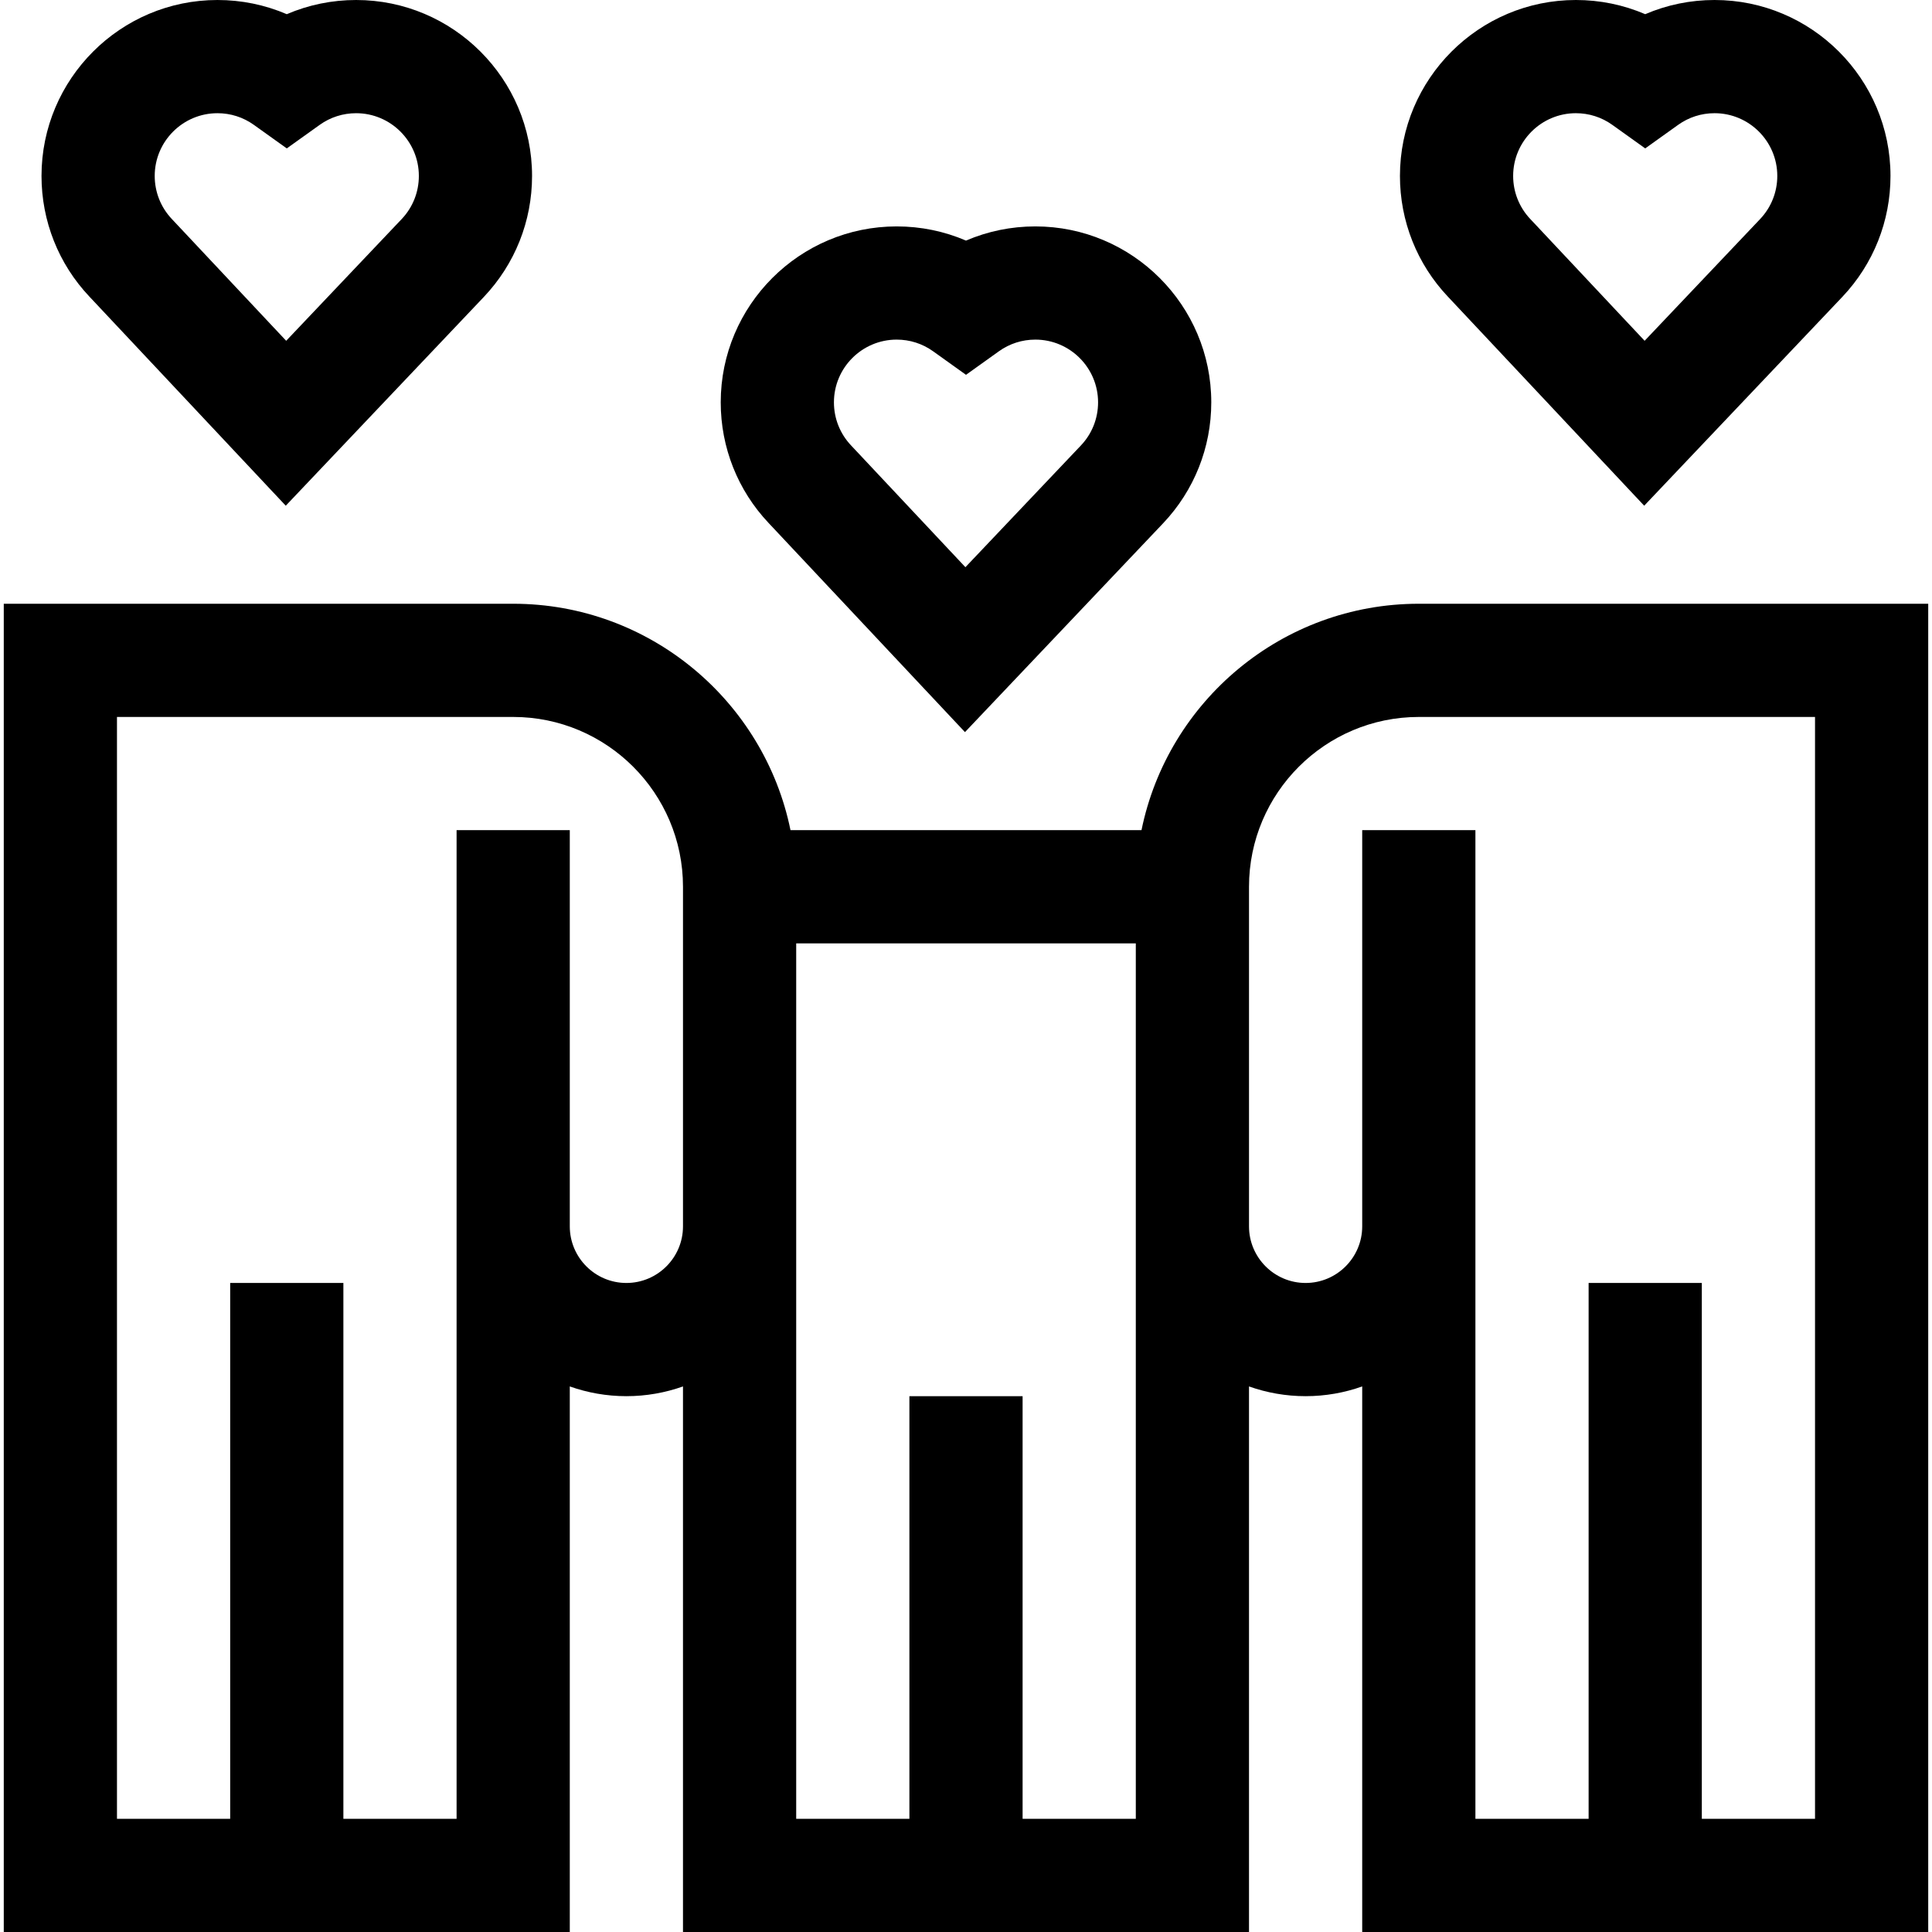 <svg id="Capa_1" enable-background="new 0 0 512 512" height="512" viewBox="0 0 512 512" width="512" xmlns="http://www.w3.org/2000/svg"><g><path d="m75.728 134.019 52.52-55.354c8.223-8.691 12.752-20.07 12.752-32.04 0-25.709-20.916-46.625-46.625-46.625-6.396 0-12.615 1.284-18.375 3.759-5.759-2.476-11.979-3.759-18.375-3.759-25.709 0-46.625 20.916-46.625 46.625 0 11.969 4.528 23.347 12.713 31.998zm-18.103-104.019c3.489 0 6.825 1.067 9.647 3.086l8.727 6.243 8.728-6.242c2.823-2.02 6.16-3.087 9.648-3.087 9.167 0 16.625 7.458 16.625 16.625 0 4.268-1.613 8.324-4.53 11.406l-30.629 32.282-30.296-32.266c-2.931-3.098-4.545-7.154-4.545-11.422 0-9.167 7.458-16.625 16.625-16.625z"/><path d="m435.726 134.019 52.522-55.355c8.224-8.692 12.752-20.07 12.752-32.039 0-25.709-20.916-46.625-46.625-46.625-6.396 0-12.616 1.283-18.375 3.759-5.761-2.476-11.979-3.759-18.376-3.759-25.709 0-46.624 20.916-46.624 46.625 0 11.97 4.529 23.349 12.713 31.998zm-18.102-104.019c3.489 0 6.826 1.067 9.649 3.087l8.728 6.242 8.727-6.243c2.822-2.019 6.158-3.086 9.647-3.086 9.167 0 16.625 7.458 16.625 16.625 0 4.268-1.614 8.324-4.53 11.406l-30.629 32.282-30.297-32.267c-2.931-3.097-4.544-7.153-4.544-11.421 0-9.167 7.457-16.625 16.624-16.625z"/><path d="m376 160c-36.22 0-66.522 25.808-73.491 60h-93.019c-6.968-34.192-37.271-60-73.491-60h-134.999v352h150v-144.58c4.695 1.665 9.741 2.58 15 2.58s10.305-.915 15-2.58v144.58h150v-144.58c4.695 1.665 9.741 2.58 15 2.58s10.305-.915 15-2.58v144.58h150v-352zm-210 180c-8.271 0-15-6.729-15-15v-105h-30v262h-30v-142h-30v142h-30v-292h105c24.813 0 45 20.187 45 45v90c0 8.271-6.729 15-15 15zm135 142h-30v-112h-30v112h-30v-232h90zm180 0h-30v-142h-30v142h-30v-262h-30v105c0 8.271-6.729 15-15 15s-15-6.729-15-15v-90c0-24.813 20.187-45 45-45h105z"/><path d="m255.726 194.019 52.521-55.354c8.224-8.691 12.753-20.07 12.753-32.04 0-25.709-20.916-46.625-46.625-46.625-6.396 0-12.615 1.283-18.375 3.759-5.76-2.476-11.979-3.759-18.375-3.759-25.709 0-46.625 20.916-46.625 46.625 0 11.97 4.529 23.349 12.713 31.998zm-18.101-104.019c3.489 0 6.825 1.067 9.647 3.086l8.728 6.244 8.728-6.243c2.822-2.019 6.158-3.086 9.647-3.086 9.167-.001 16.625 7.457 16.625 16.624 0 4.268-1.613 8.324-4.53 11.406l-30.629 32.282-30.297-32.267c-2.931-3.097-4.544-7.153-4.544-11.421 0-9.167 7.458-16.625 16.625-16.625z"/></g></svg>